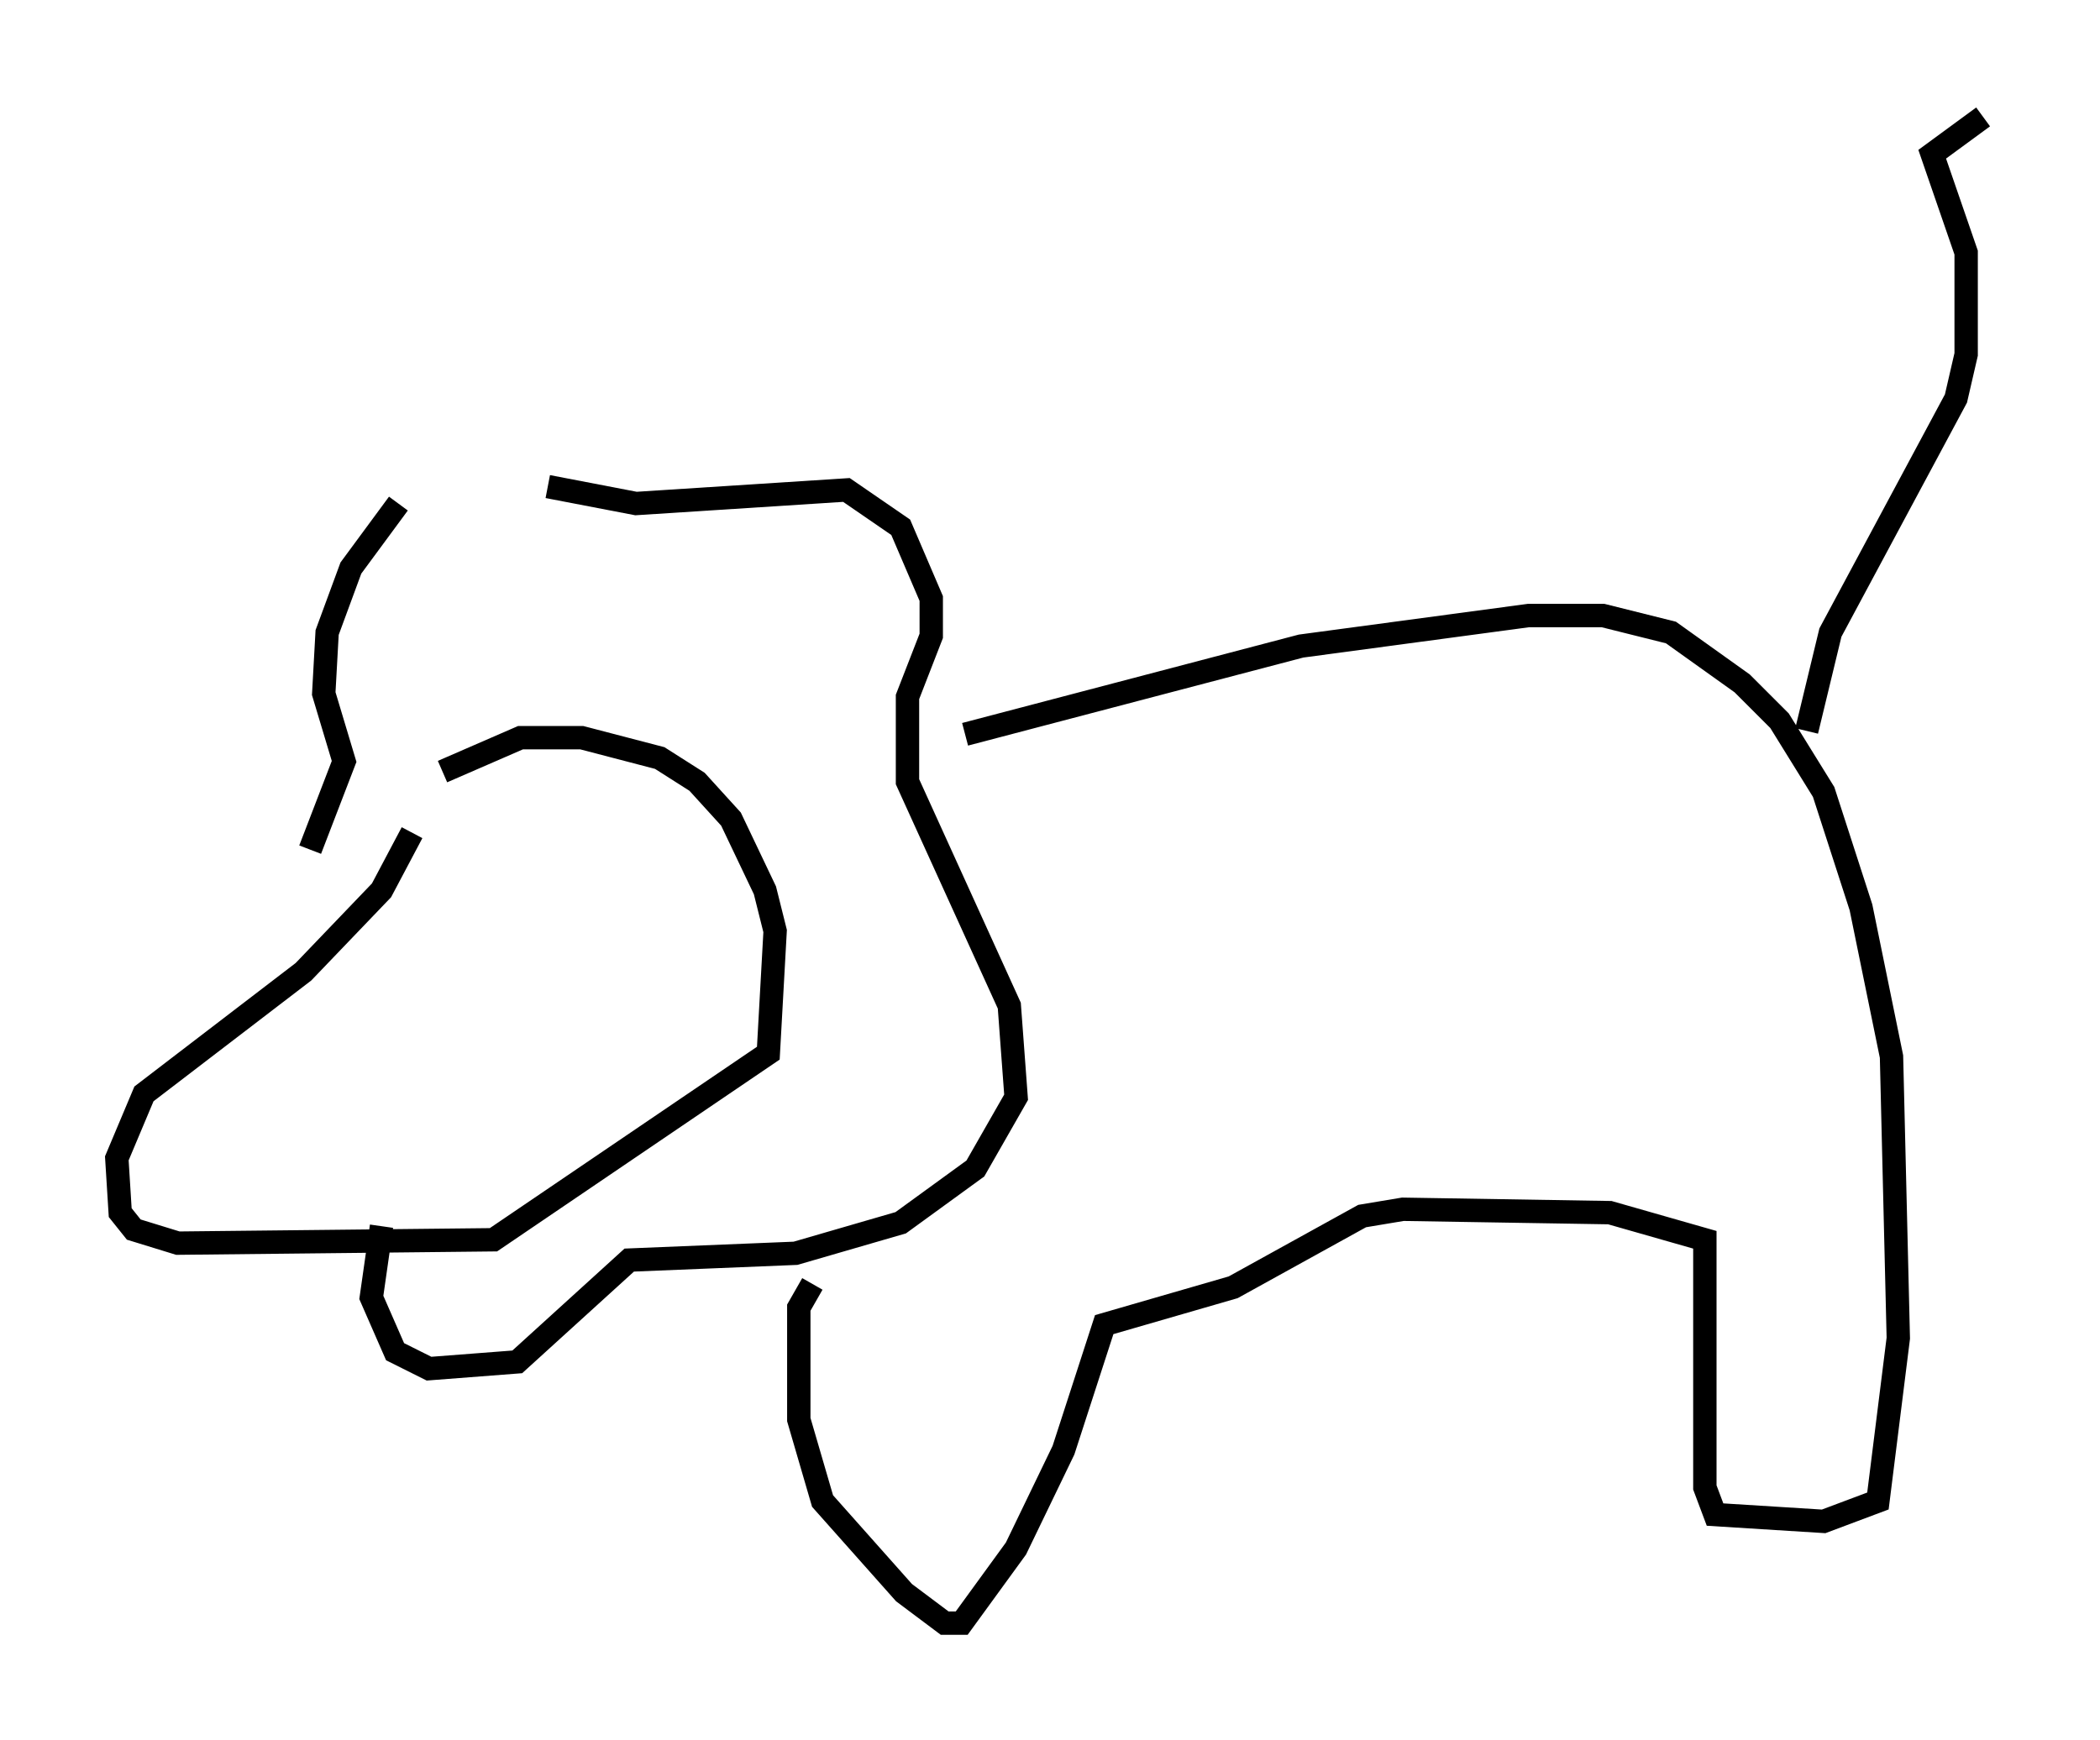 <?xml version="1.0" encoding="utf-8" ?>
<svg baseProfile="full" height="74.491" version="1.1" width="89.888" xmlns="http://www.w3.org/2000/svg" xmlns:ev="http://www.w3.org/2001/xml-events" xmlns:xlink="http://www.w3.org/1999/xlink"><defs /><rect fill="white" height="74.491" width="89.888" x="0" y="0" /><path d="M20.687, 17.637 m2.76, 3.196 l3.777, 0.726 9.006, -0.581 l2.324, 1.598 1.307, 3.05 l0.0, 1.598 -1.017, 2.615 l0.0, 3.631 4.358, 9.587 l0.291, 3.922 -1.743, 3.05 l-3.196, 2.324 -4.503, 1.307 l-7.117, 0.291 -4.793, 4.358 l-3.777, 0.291 -1.453, -0.726 l-1.017, -2.324 0.436, -3.05 m1.307, -16.849 l-1.307, 2.469 -3.341, 3.486 l-6.827, 5.229 -1.162, 2.76 l0.145, 2.324 0.581, 0.726 l1.888, 0.581 13.508, -0.145 l11.765, -7.989 0.291, -5.229 l-0.436, -1.743 -1.453, -3.05 l-1.453, -1.598 -1.598, -1.017 l-3.341, -0.872 -2.615, 0.0 l-3.341, 1.453 m-1.888, -11.475 l-2.034, 2.76 -1.017, 2.76 l-0.145, 2.615 0.872, 2.905 l-1.453, 3.777 m28.033, -4.939 l14.38, -3.777 9.732, -1.307 l3.196, 0.0 2.905, 0.726 l3.05, 2.179 1.598, 1.598 l1.888, 3.05 1.598, 4.939 l1.307, 6.391 0.291, 12.056 l-0.872, 6.972 -2.324, 0.872 l-4.648, -0.291 -0.436, -1.162 l0.0, -10.603 -4.067, -1.162 l-8.86, -0.145 -1.743, 0.291 l-5.52, 3.05 -5.52, 1.598 l-1.743, 5.374 -2.034, 4.212 l-2.324, 3.196 -0.726, 0.0 l-1.743, -1.307 -3.486, -3.922 l-1.017, -3.486 0.0, -4.793 l0.581, -1.017 m42.559, -23.676 l1.017, -4.212 5.374, -10.022 l0.436, -1.888 0.0, -4.358 l-1.453, -4.212 2.179, -1.598 " fill="none" stroke="black" stroke-width="1" /></svg>